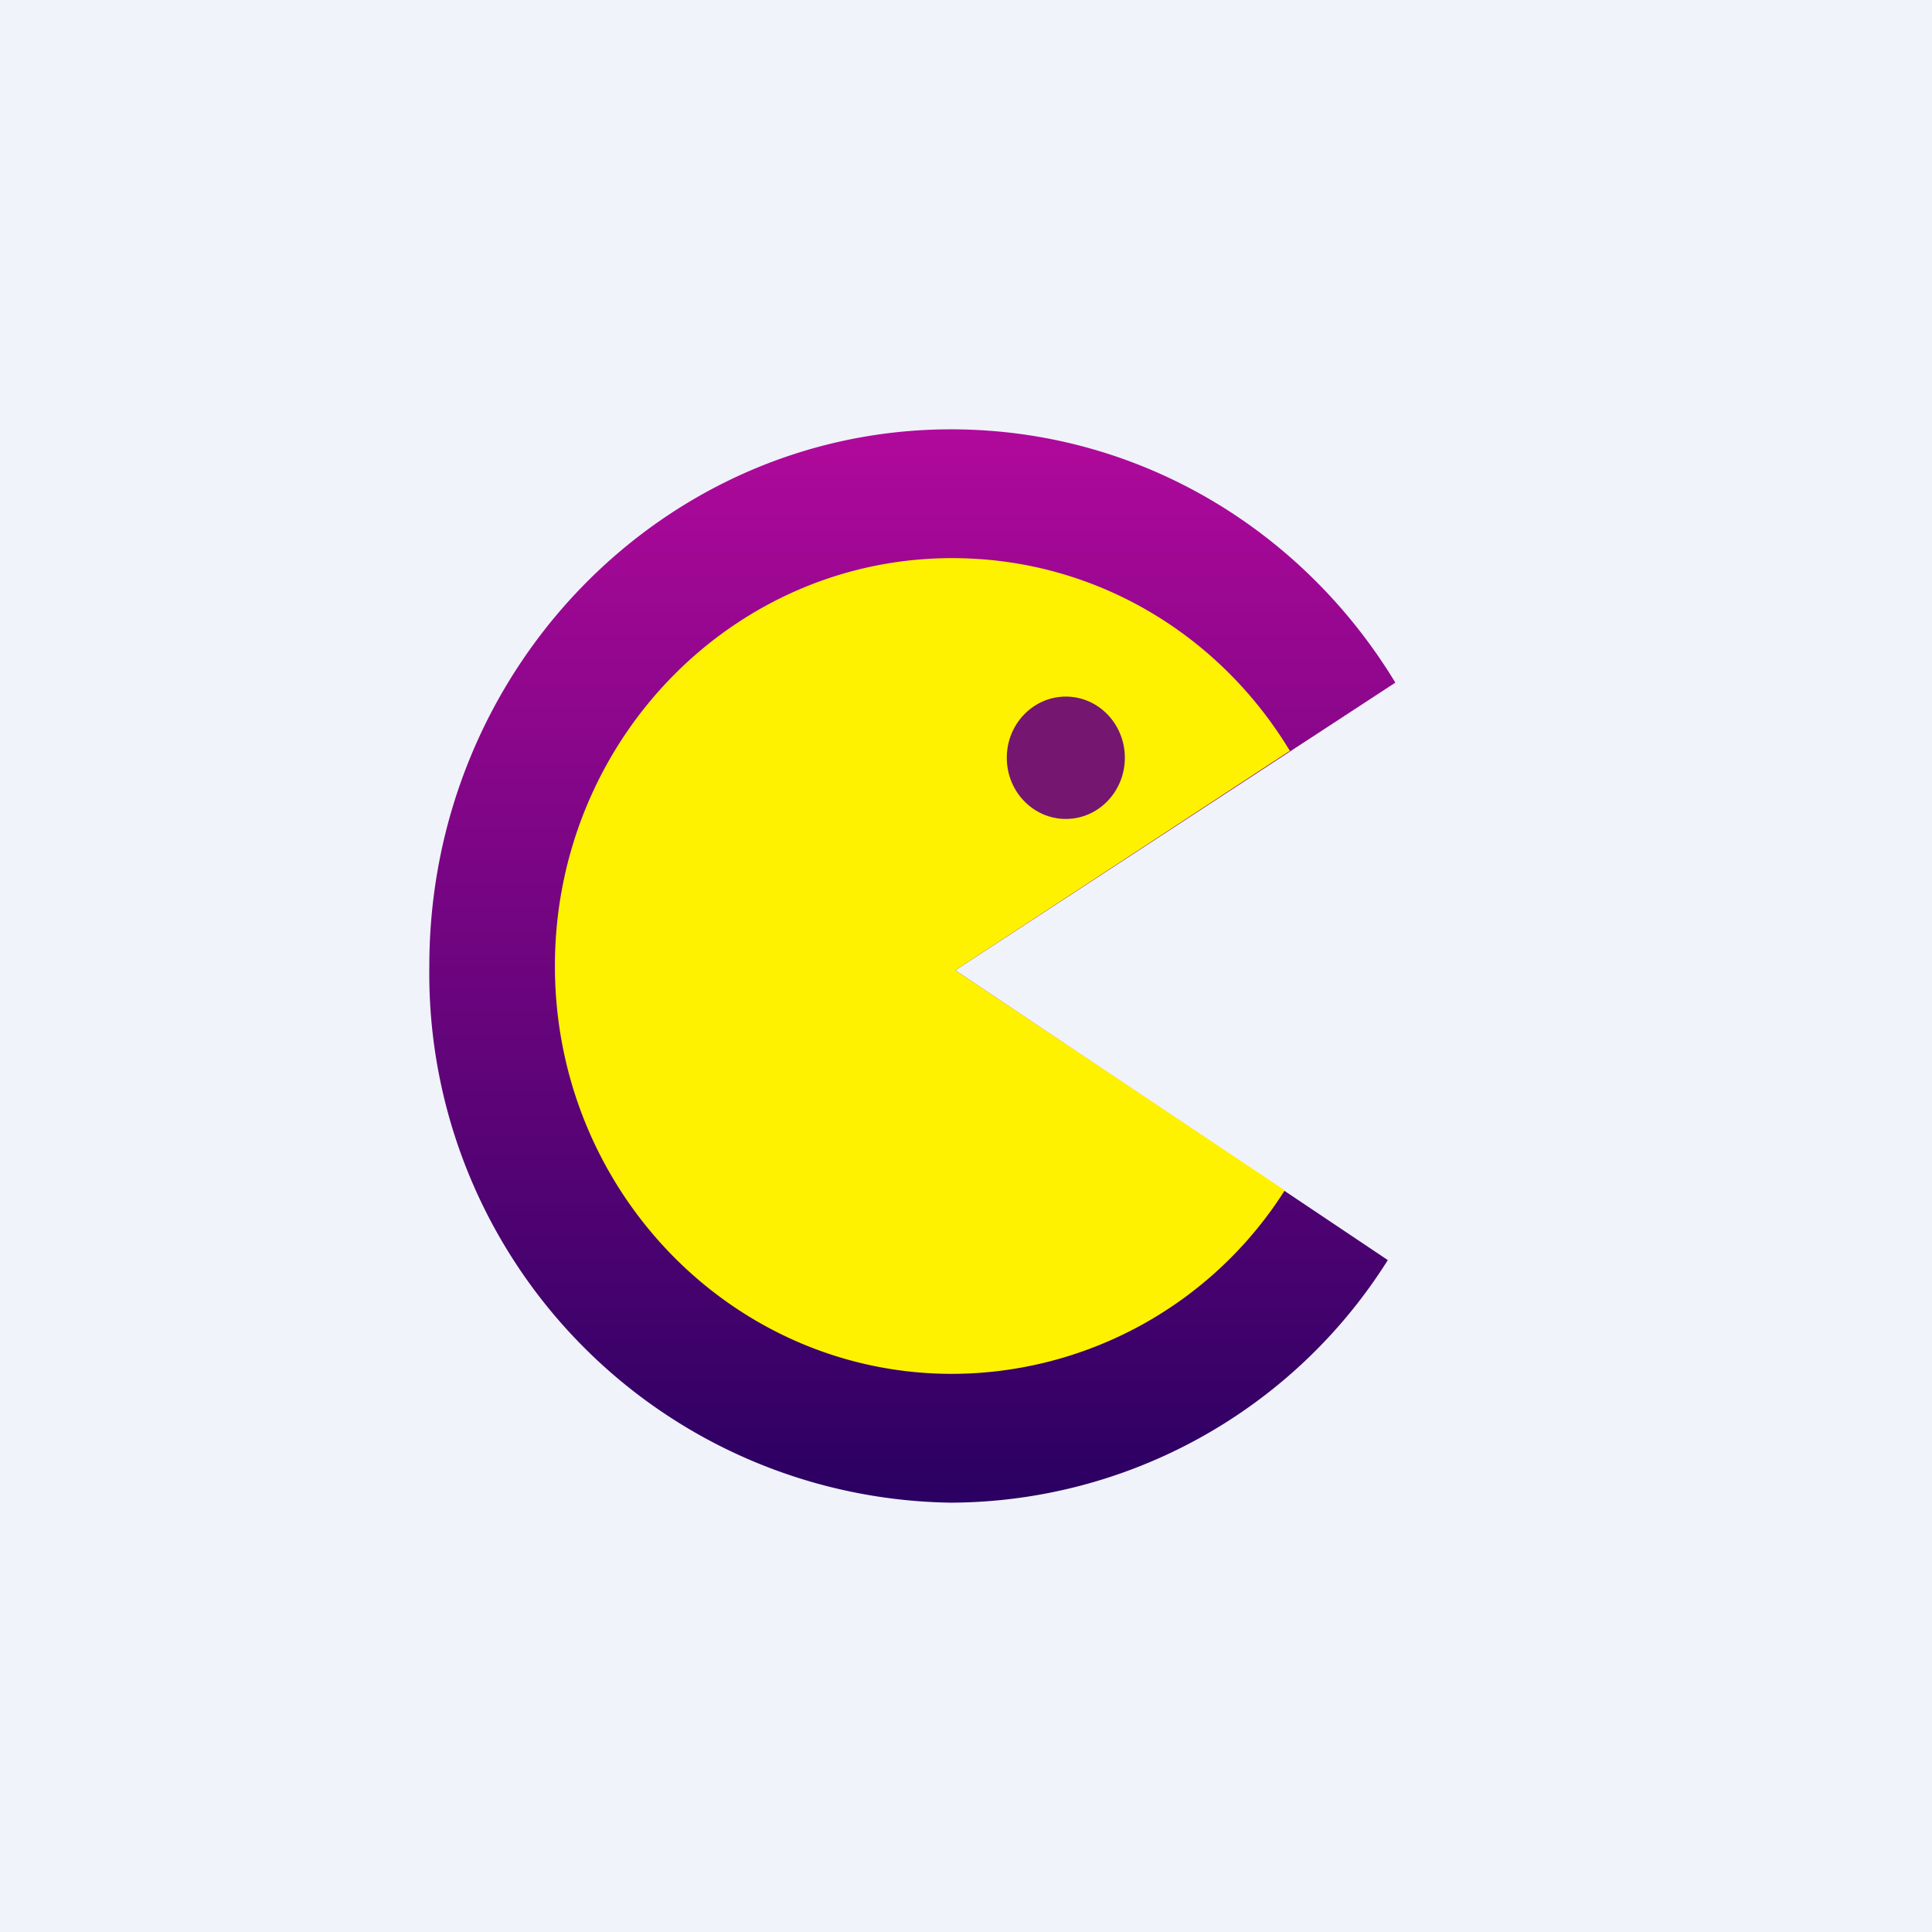 <!-- by TradingView --><svg width="18" height="18" viewBox="0 0 18 18" xmlns="http://www.w3.org/2000/svg"><path fill="#F0F3FA" d="M0 0h18v18H0z"/><path d="M13 6.36 8.9 9.04l4.03 2.7A4.83 4.83 0 0 1 8.86 14 4.93 4.93 0 0 1 4 9c0-2.76 2.18-5 4.86-5 1.75 0 3.28.94 4.14 2.36Z" fill="url(#a)"/><path d="M12.01 7 8.9 9.04l3.07 2.05a3.68 3.68 0 0 1-3.1 1.71c-2.04 0-3.7-1.7-3.7-3.8 0-2.1 1.66-3.8 3.7-3.8 1.34 0 2.5.72 3.15 1.8Z" fill="#FFF200"/><ellipse cx="9.93" cy="7.06" rx=".55" ry=".57" fill="#751770"/><defs><linearGradient id="a" x1="8.5" y1="4" x2="8.5" y2="14" gradientUnits="userSpaceOnUse"><stop stop-color="#B0099B"/><stop offset="1" stop-color="#2A0062"/></linearGradient></defs></svg>
